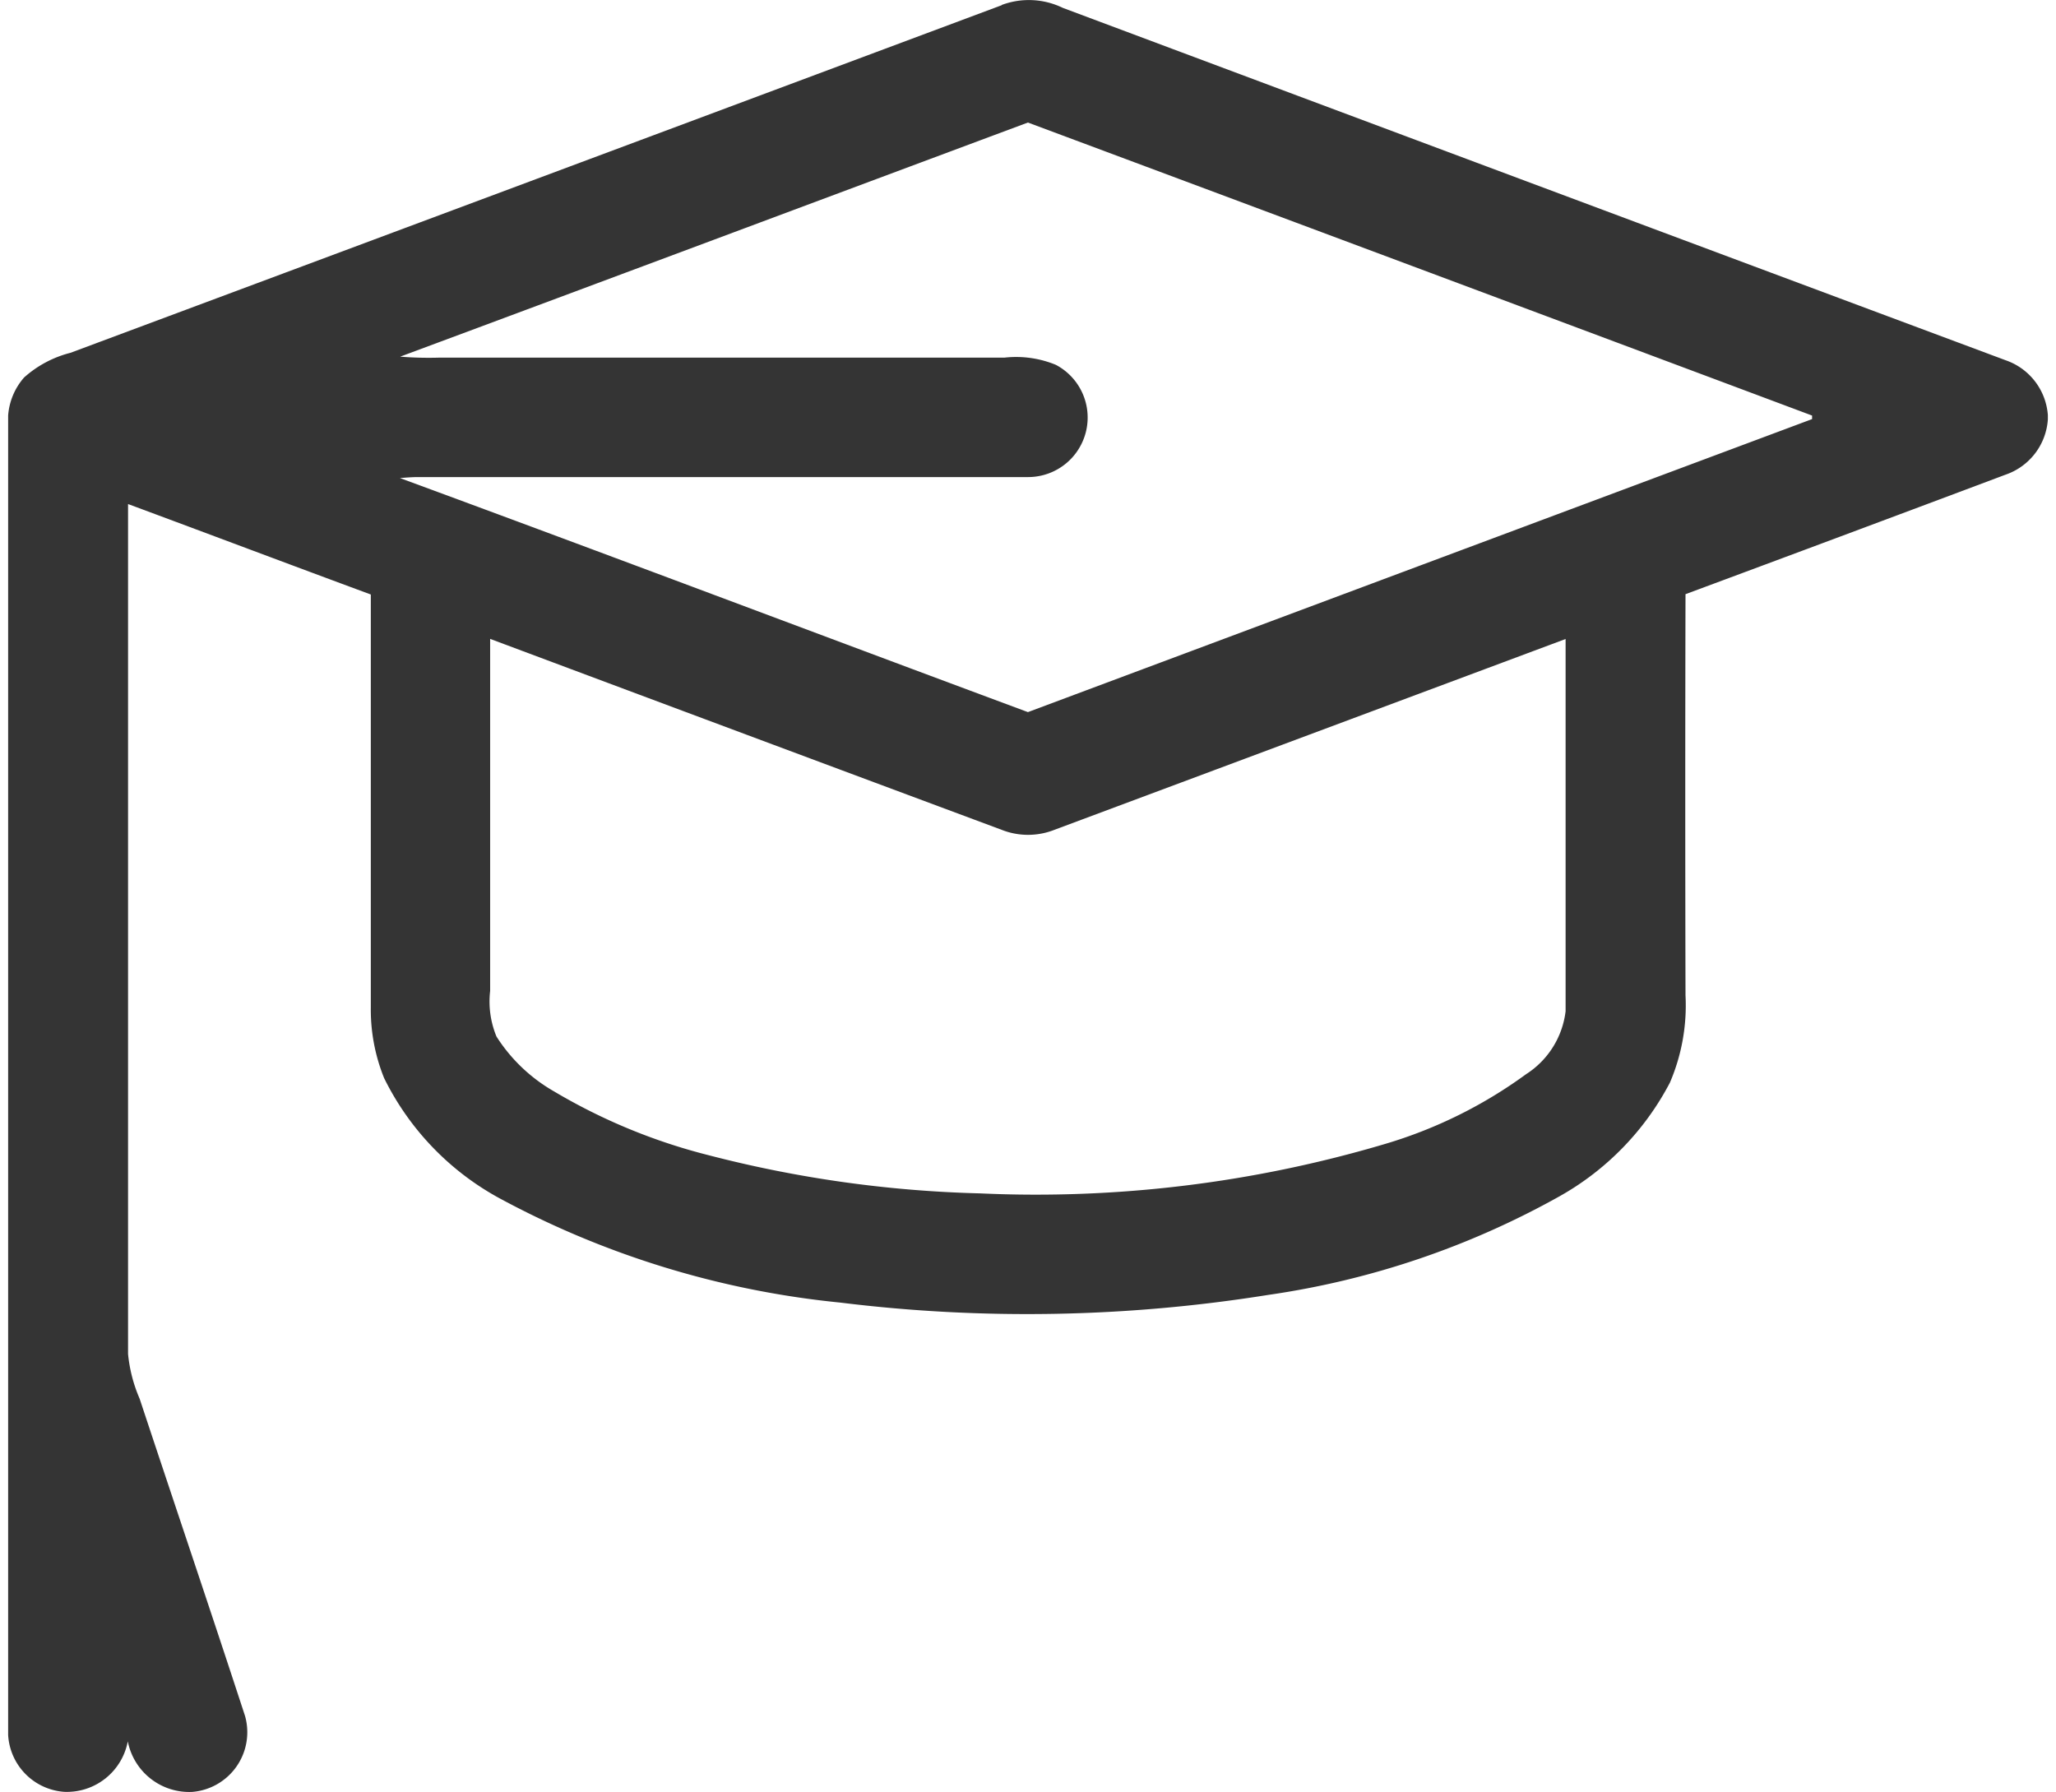 <svg xmlns="http://www.w3.org/2000/svg" width="25" viewBox="0 0 24.802 21.788">
    <g transform="translate(0 -31.21)">
        <path d="M12.082,31.27a.945.945,0,0,1,.743.036q5.732,2.146,11.465,4.285a.764.764,0,0,1,.512.667v.052a.764.764,0,0,1-.515.672q-1.944.73-3.891,1.453-.006,2.439,0,4.878a2.381,2.381,0,0,1-.19,1.062,3.382,3.382,0,0,1-1.341,1.381,10.239,10.239,0,0,1-3.546,1.2,18.542,18.542,0,0,1-5.2.093,11.006,11.006,0,0,1-4.147-1.27,3.348,3.348,0,0,1-1.4-1.459,2.218,2.218,0,0,1-.162-.863c0-1.673,0-3.345,0-5.018-.985-.364-1.968-.735-2.952-1.1q0,5.167,0,10.334a1.805,1.805,0,0,0,.141.545c.426,1.287.861,2.57,1.282,3.859a.728.728,0,0,1-.644.922.761.761,0,0,1-.782-.615.754.754,0,0,1-.773.614A.735.735,0,0,1,0,52.305V36.262A.79.79,0,0,1,.194,35.8a1.339,1.339,0,0,1,.564-.3q5.663-2.112,11.324-4.227M4.77,35.547a4.307,4.307,0,0,0,.461.012h6.882a1.267,1.267,0,0,1,.626.087.724.724,0,0,1-.336,1.365c-2.471,0-4.943,0-7.414,0-.075,0-.15.006-.225.012,2.549.938,5.09,1.9,7.636,2.846q4.767-1.782,9.535-3.563c0-.011,0-.032,0-.043Q17.171,34.48,12.4,32.7c-2.544.948-5.085,1.9-7.631,2.846m1.092,3.432q0,2.141,0,4.281a1.113,1.113,0,0,0,.077.555,2.018,2.018,0,0,0,.7.667,7.063,7.063,0,0,0,1.88.776,14.553,14.553,0,0,0,3.3.464,14.91,14.91,0,0,0,4.921-.6,5.594,5.594,0,0,0,1.718-.849,1.058,1.058,0,0,0,.481-.766q0-2.263,0-4.526L12.723,41.3a.873.873,0,0,1-.643,0Q8.97,40.142,5.862,38.979Z" fill="#343434"></path>
    </g>
</svg>